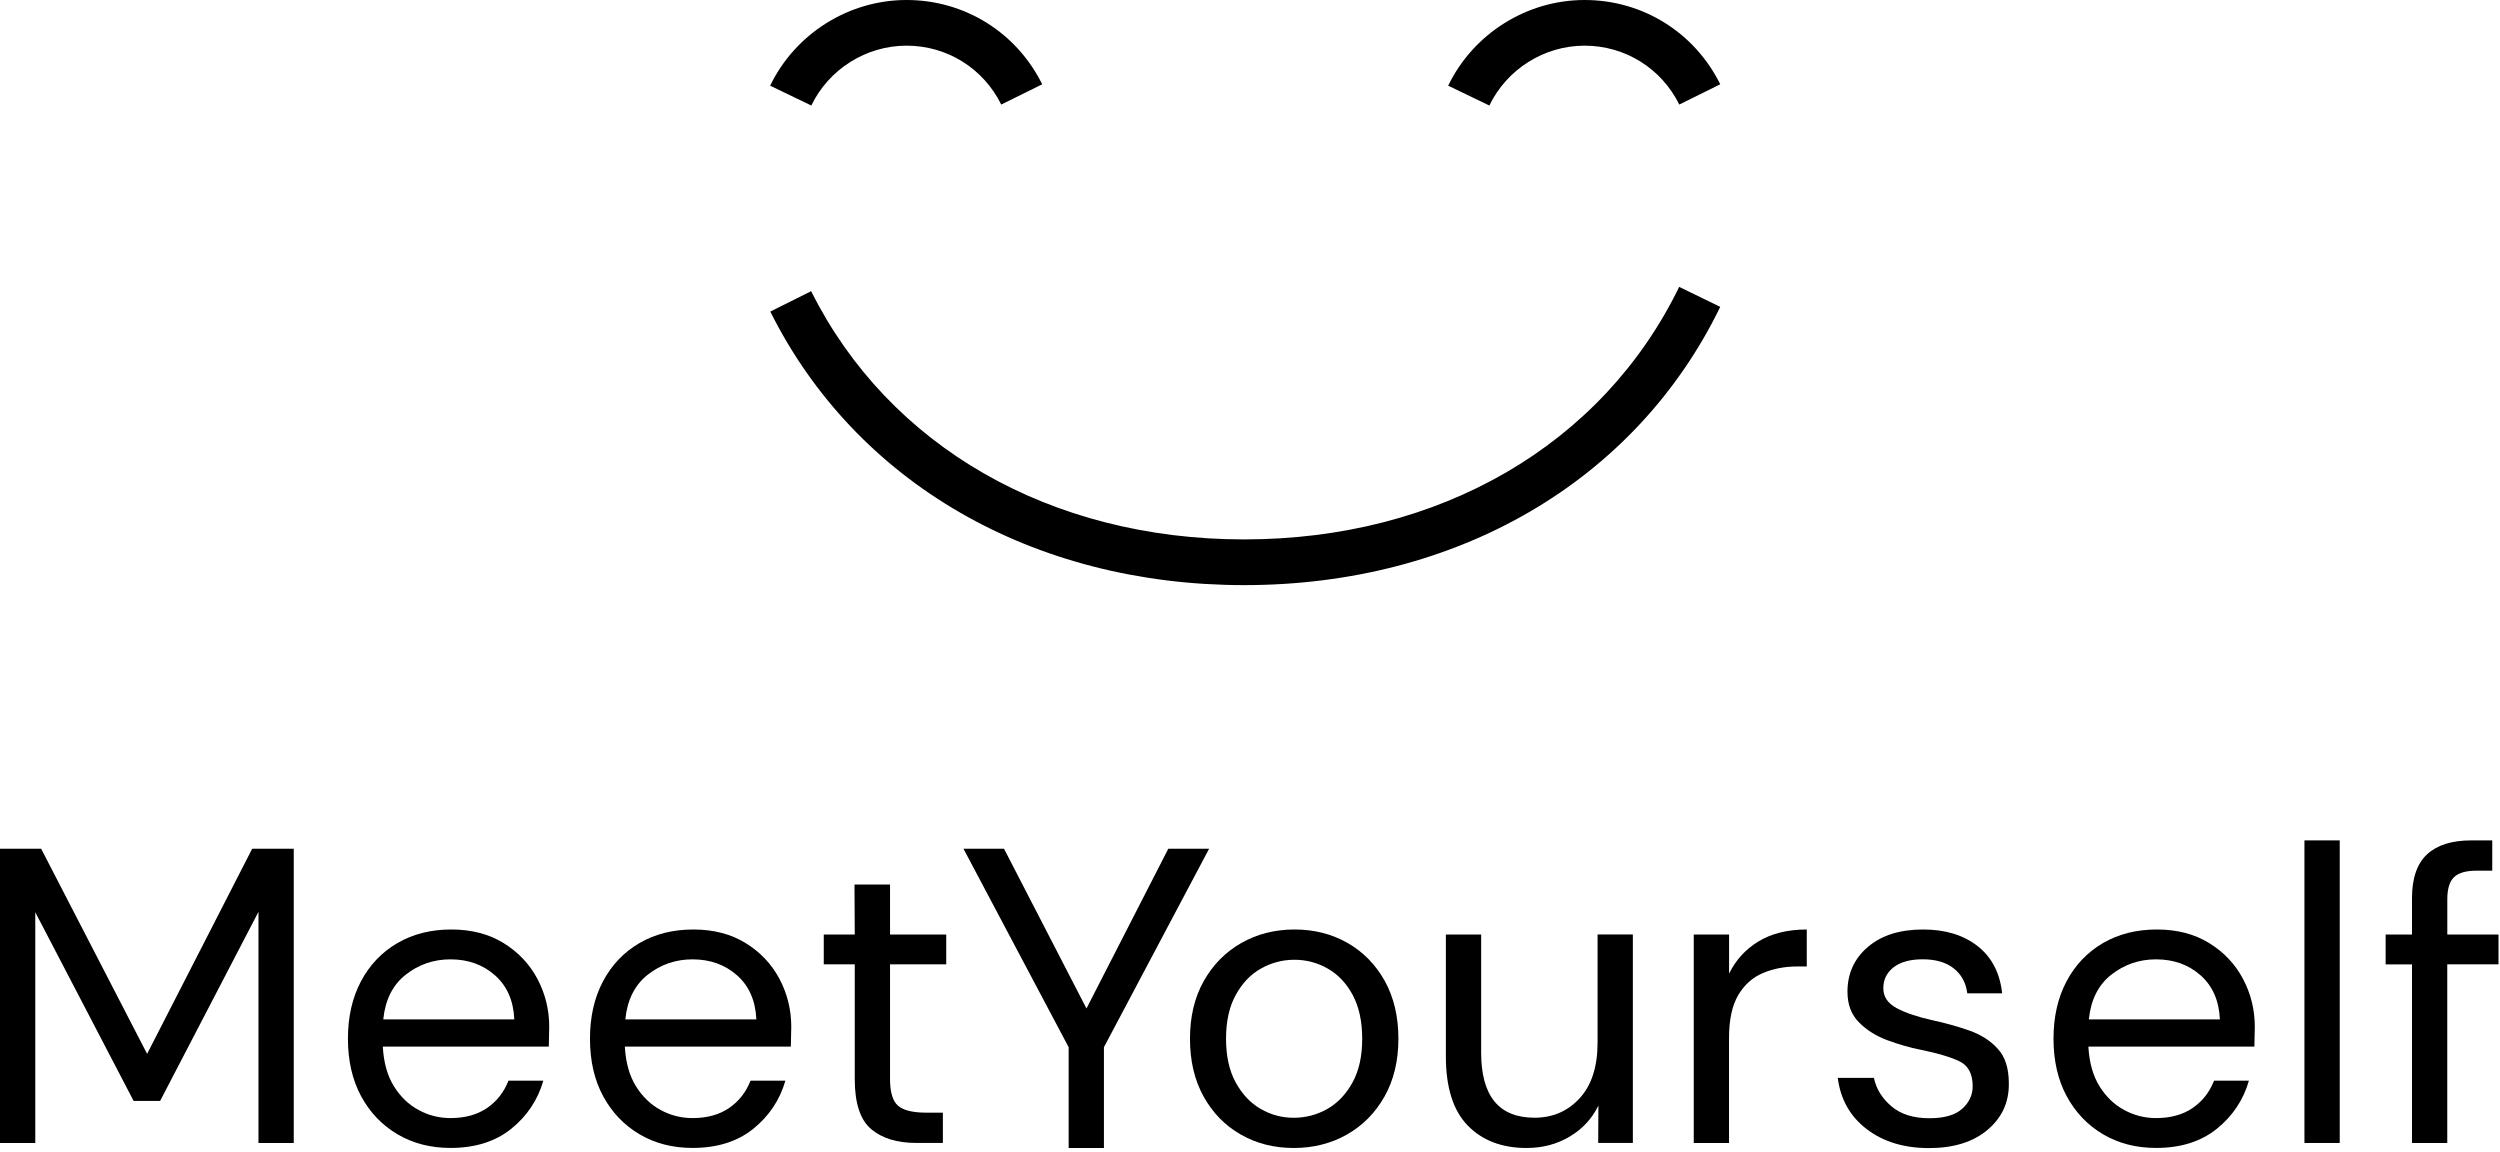 <svg width="484" height="223" viewBox="0 0 484 223" fill="none" xmlns="http://www.w3.org/2000/svg">
<path d="M157.07 20.43L149.1 16.59C153.96 6.51 164.32 0 175.5 0C186.73 0 196.79 6.25 201.77 16.32L193.84 20.24C190.36 13.21 183.34 8.84 175.5 8.84C167.69 8.84 160.46 13.39 157.07 20.43Z" fill="black"/>
<path d="M288.339 20.43L280.369 16.59C285.229 6.51 295.589 0 306.769 0C317.999 0 328.059 6.25 333.039 16.32L325.109 20.24C321.629 13.21 314.599 8.84 306.769 8.84C298.969 8.84 291.729 13.39 288.339 20.43Z" fill="black"/>
<path d="M240.87 113.28C199.97 113.28 165.68 93.48 149.13 60.32L157.04 56.37C172.06 86.46 203.39 104.43 240.86 104.43C278.71 104.43 310.2 86.15 325.09 55.54L333.04 59.41C316.65 93.14 282.18 113.28 240.87 113.28Z" fill="black"/>
<path d="M28.48 204.03L7.97 164.32H0V221.28H6.83V176.61L25.87 213.14H31L50.04 176.53V221.28H56.87V164.32H48.82L28.48 204.03Z" fill="black"/>
<path d="M97.51 182.59C94.66 180.83 91.29 179.95 87.38 179.95C83.42 179.95 79.94 180.83 76.92 182.59C73.91 184.35 71.56 186.82 69.88 189.99C68.2 193.16 67.36 196.86 67.36 201.09C67.36 205.38 68.22 209.09 69.92 212.24C71.63 215.39 73.97 217.84 76.96 219.6C79.95 221.36 83.36 222.24 87.21 222.24C91.98 222.24 95.9 221.01 98.97 218.54C102.03 216.07 104.11 212.97 105.19 209.22H98.44C97.57 211.44 96.19 213.21 94.29 214.51C92.39 215.81 90.03 216.46 87.21 216.46C85.04 216.46 82.99 215.95 81.07 214.91C79.14 213.88 77.54 212.35 76.27 210.31C75 208.28 74.28 205.71 74.11 202.62H106.25C106.25 201.86 106.26 201.18 106.29 200.59C106.32 199.99 106.33 199.4 106.33 198.8C106.33 195.49 105.57 192.4 104.05 189.52C102.54 186.67 100.36 184.35 97.51 182.59ZM74.2 197.36C74.58 193.57 76.03 190.68 78.55 188.7C81.07 186.72 83.96 185.73 87.21 185.73C90.63 185.73 93.5 186.76 95.83 188.82C98.16 190.88 99.41 193.73 99.57 197.36H74.2Z" fill="black"/>
<path d="M144.37 182.59C141.52 180.83 138.15 179.95 134.24 179.95C130.28 179.95 126.8 180.83 123.78 182.59C120.77 184.35 118.42 186.82 116.74 189.99C115.06 193.16 114.22 196.86 114.22 201.09C114.22 205.38 115.07 209.09 116.78 212.24C118.49 215.39 120.83 217.84 123.82 219.6C126.81 221.36 130.22 222.24 134.07 222.24C138.84 222.24 142.76 221.01 145.83 218.54C148.89 216.07 150.97 212.97 152.05 209.22H145.3C144.43 211.44 143.05 213.21 141.15 214.51C139.25 215.81 136.89 216.46 134.07 216.46C131.9 216.46 129.85 215.95 127.93 214.91C126 213.88 124.4 212.35 123.13 210.31C121.86 208.28 121.14 205.71 120.97 202.62H153.11C153.11 201.86 153.12 201.18 153.15 200.59C153.18 199.99 153.19 199.4 153.19 198.8C153.19 195.49 152.43 192.4 150.91 189.52C149.4 186.67 147.22 184.35 144.37 182.59ZM121.06 197.36C121.44 193.57 122.89 190.68 125.41 188.7C127.93 186.72 130.82 185.73 134.07 185.73C137.49 185.73 140.36 186.76 142.69 188.82C145.02 190.88 146.27 193.73 146.43 197.36H121.06Z" fill="black"/>
<path d="M172.32 171.24H165.43L165.48 180.92H159.48V186.7H165.48V208.91C165.48 213.58 166.54 216.8 168.65 218.59C170.77 220.38 173.67 221.27 177.36 221.27H182.54V215.41H179.31C176.71 215.41 174.89 214.96 173.86 214.07C172.83 213.18 172.31 211.45 172.31 208.9V186.7H183.19V180.92H172.31V171.24H172.32Z" fill="black"/>
<path d="M260.88 182.55C257.84 180.82 254.43 179.95 250.63 179.95C246.83 179.95 243.4 180.82 240.34 182.55C237.28 184.29 234.85 186.74 233.06 189.91C231.27 193.08 230.38 196.81 230.38 201.1C230.38 205.39 231.26 209.11 233.02 212.29C234.78 215.46 237.18 217.92 240.22 219.65C243.26 221.39 246.67 222.25 250.47 222.25C254.26 222.25 257.7 221.38 260.76 219.65C263.82 217.91 266.25 215.46 268.04 212.29C269.83 209.12 270.73 205.39 270.73 201.1C270.73 196.82 269.85 193.09 268.09 189.91C266.32 186.74 263.91 184.29 260.88 182.55ZM261.85 209.56C260.6 211.84 258.97 213.55 256.97 214.69C254.96 215.83 252.79 216.4 250.46 216.4C248.18 216.4 246.05 215.83 244.07 214.69C242.09 213.55 240.48 211.84 239.23 209.56C237.98 207.28 237.36 204.46 237.36 201.1C237.36 197.74 237.98 194.92 239.23 192.64C240.48 190.36 242.1 188.65 244.11 187.52C246.12 186.38 248.28 185.81 250.62 185.81C252.9 185.81 255.04 186.38 257.05 187.52C259.06 188.66 260.67 190.37 261.89 192.64C263.11 194.92 263.72 197.74 263.72 201.1C263.73 204.46 263.1 207.28 261.85 209.56Z" fill="black"/>
<path d="M309.29 201.83C309.29 206.5 308.14 210.09 305.83 212.61C303.52 215.13 300.61 216.39 297.08 216.39C290.19 216.39 286.75 212.19 286.75 203.78V180.92H279.92V204.52C279.92 210.54 281.33 215 284.15 217.9C286.97 220.8 290.77 222.25 295.54 222.25C298.63 222.25 301.41 221.52 303.88 220.05C306.35 218.59 308.21 216.58 309.45 214.03L309.41 221.27H316.12V180.91H309.29V201.83Z" fill="black"/>
<path d="M334.75 188.51V180.93H334.44H327.91V203.64V221.28H334.74V203.64V200.94C334.74 197.41 335.34 194.65 336.53 192.64C337.72 190.63 339.32 189.21 341.33 188.37C343.34 187.53 345.53 187.11 347.92 187.11H349.79V179.95C346.05 179.95 342.9 180.74 340.35 182.31C337.87 183.85 336 185.92 334.75 188.51Z" fill="black"/>
<path d="M381.25 199.51C379 198.72 376.63 198.06 374.13 197.52C371.2 196.87 368.88 196.08 367.17 195.16C365.46 194.24 364.61 192.96 364.61 191.34C364.61 189.66 365.27 188.3 366.6 187.27C367.93 186.24 369.81 185.72 372.25 185.72C374.74 185.72 376.74 186.3 378.23 187.47C379.72 188.64 380.6 190.25 380.87 192.31H387.62C387.18 188.35 385.6 185.3 382.86 183.16C380.12 181.02 376.61 179.95 372.32 179.95C367.82 179.95 364.25 181.08 361.62 183.33C358.99 185.58 357.67 188.47 357.67 192C357.67 194.44 358.4 196.41 359.87 197.9C361.33 199.39 363.15 200.54 365.32 201.36C367.49 202.17 369.66 202.8 371.83 203.23C375.03 203.88 377.51 204.61 379.27 205.43C381.03 206.24 381.91 207.87 381.91 210.31C381.91 211.99 381.23 213.44 379.88 214.66C378.52 215.88 376.41 216.49 373.53 216.49C370.44 216.49 367.98 215.72 366.17 214.17C364.35 212.62 363.23 210.79 362.79 208.68H355.79C356.33 212.86 358.2 216.16 361.41 218.61C364.61 221.05 368.62 222.27 373.45 222.27C378.22 222.27 382.01 221.09 384.8 218.73C387.59 216.37 388.96 213.37 388.91 209.74C388.91 206.81 388.19 204.57 386.75 203.03C385.35 201.47 383.5 200.3 381.25 199.51Z" fill="black"/>
<path d="M427.71 182.59C424.86 180.83 421.49 179.95 417.58 179.95C413.62 179.95 410.14 180.83 407.12 182.59C404.11 184.35 401.76 186.82 400.08 189.99C398.4 193.16 397.56 196.86 397.56 201.09C397.56 205.38 398.42 209.09 400.12 212.24C401.83 215.39 404.17 217.84 407.16 219.6C410.15 221.36 413.56 222.24 417.41 222.24C422.18 222.24 426.1 221.01 429.17 218.54C432.23 216.07 434.31 212.97 435.39 209.22H428.64C427.77 211.44 426.39 213.21 424.49 214.51C422.59 215.81 420.23 216.46 417.41 216.46C415.24 216.46 413.19 215.95 411.27 214.91C409.34 213.88 407.74 212.35 406.47 210.31C405.2 208.28 404.48 205.71 404.31 202.62H436.45C436.45 201.86 436.46 201.18 436.49 200.59C436.52 199.99 436.53 199.4 436.53 198.8C436.53 195.49 435.77 192.4 434.25 189.52C432.74 186.67 430.56 184.35 427.71 182.59ZM404.4 197.36C404.78 193.57 406.23 190.68 408.75 188.7C411.27 186.72 414.16 185.73 417.41 185.73C420.83 185.73 423.7 186.76 426.03 188.82C428.36 190.88 429.61 193.73 429.77 197.36H404.4Z" fill="black"/>
<path d="M452.97 162.7H446.14V221.28H452.97V162.7Z" fill="black"/>
<path d="M473.8 180.92V174.09C473.8 172.08 474.23 170.66 475.1 169.82C475.97 168.98 477.43 168.56 479.49 168.56H482.5V162.7H478.43C474.69 162.7 471.84 163.59 469.89 165.39C467.94 167.18 466.96 170.03 466.96 173.93V180.93H461.86V186.71H466.96V221.29H473.79V186.7H483.71V180.92H473.8Z" fill="black"/>
<path d="M234.08 164.32H226.18L210.34 195.24L194.38 164.32H186.53L206.89 202.74V222.25H213.72V202.74L234.08 164.32Z" fill="black"/>
</svg>

